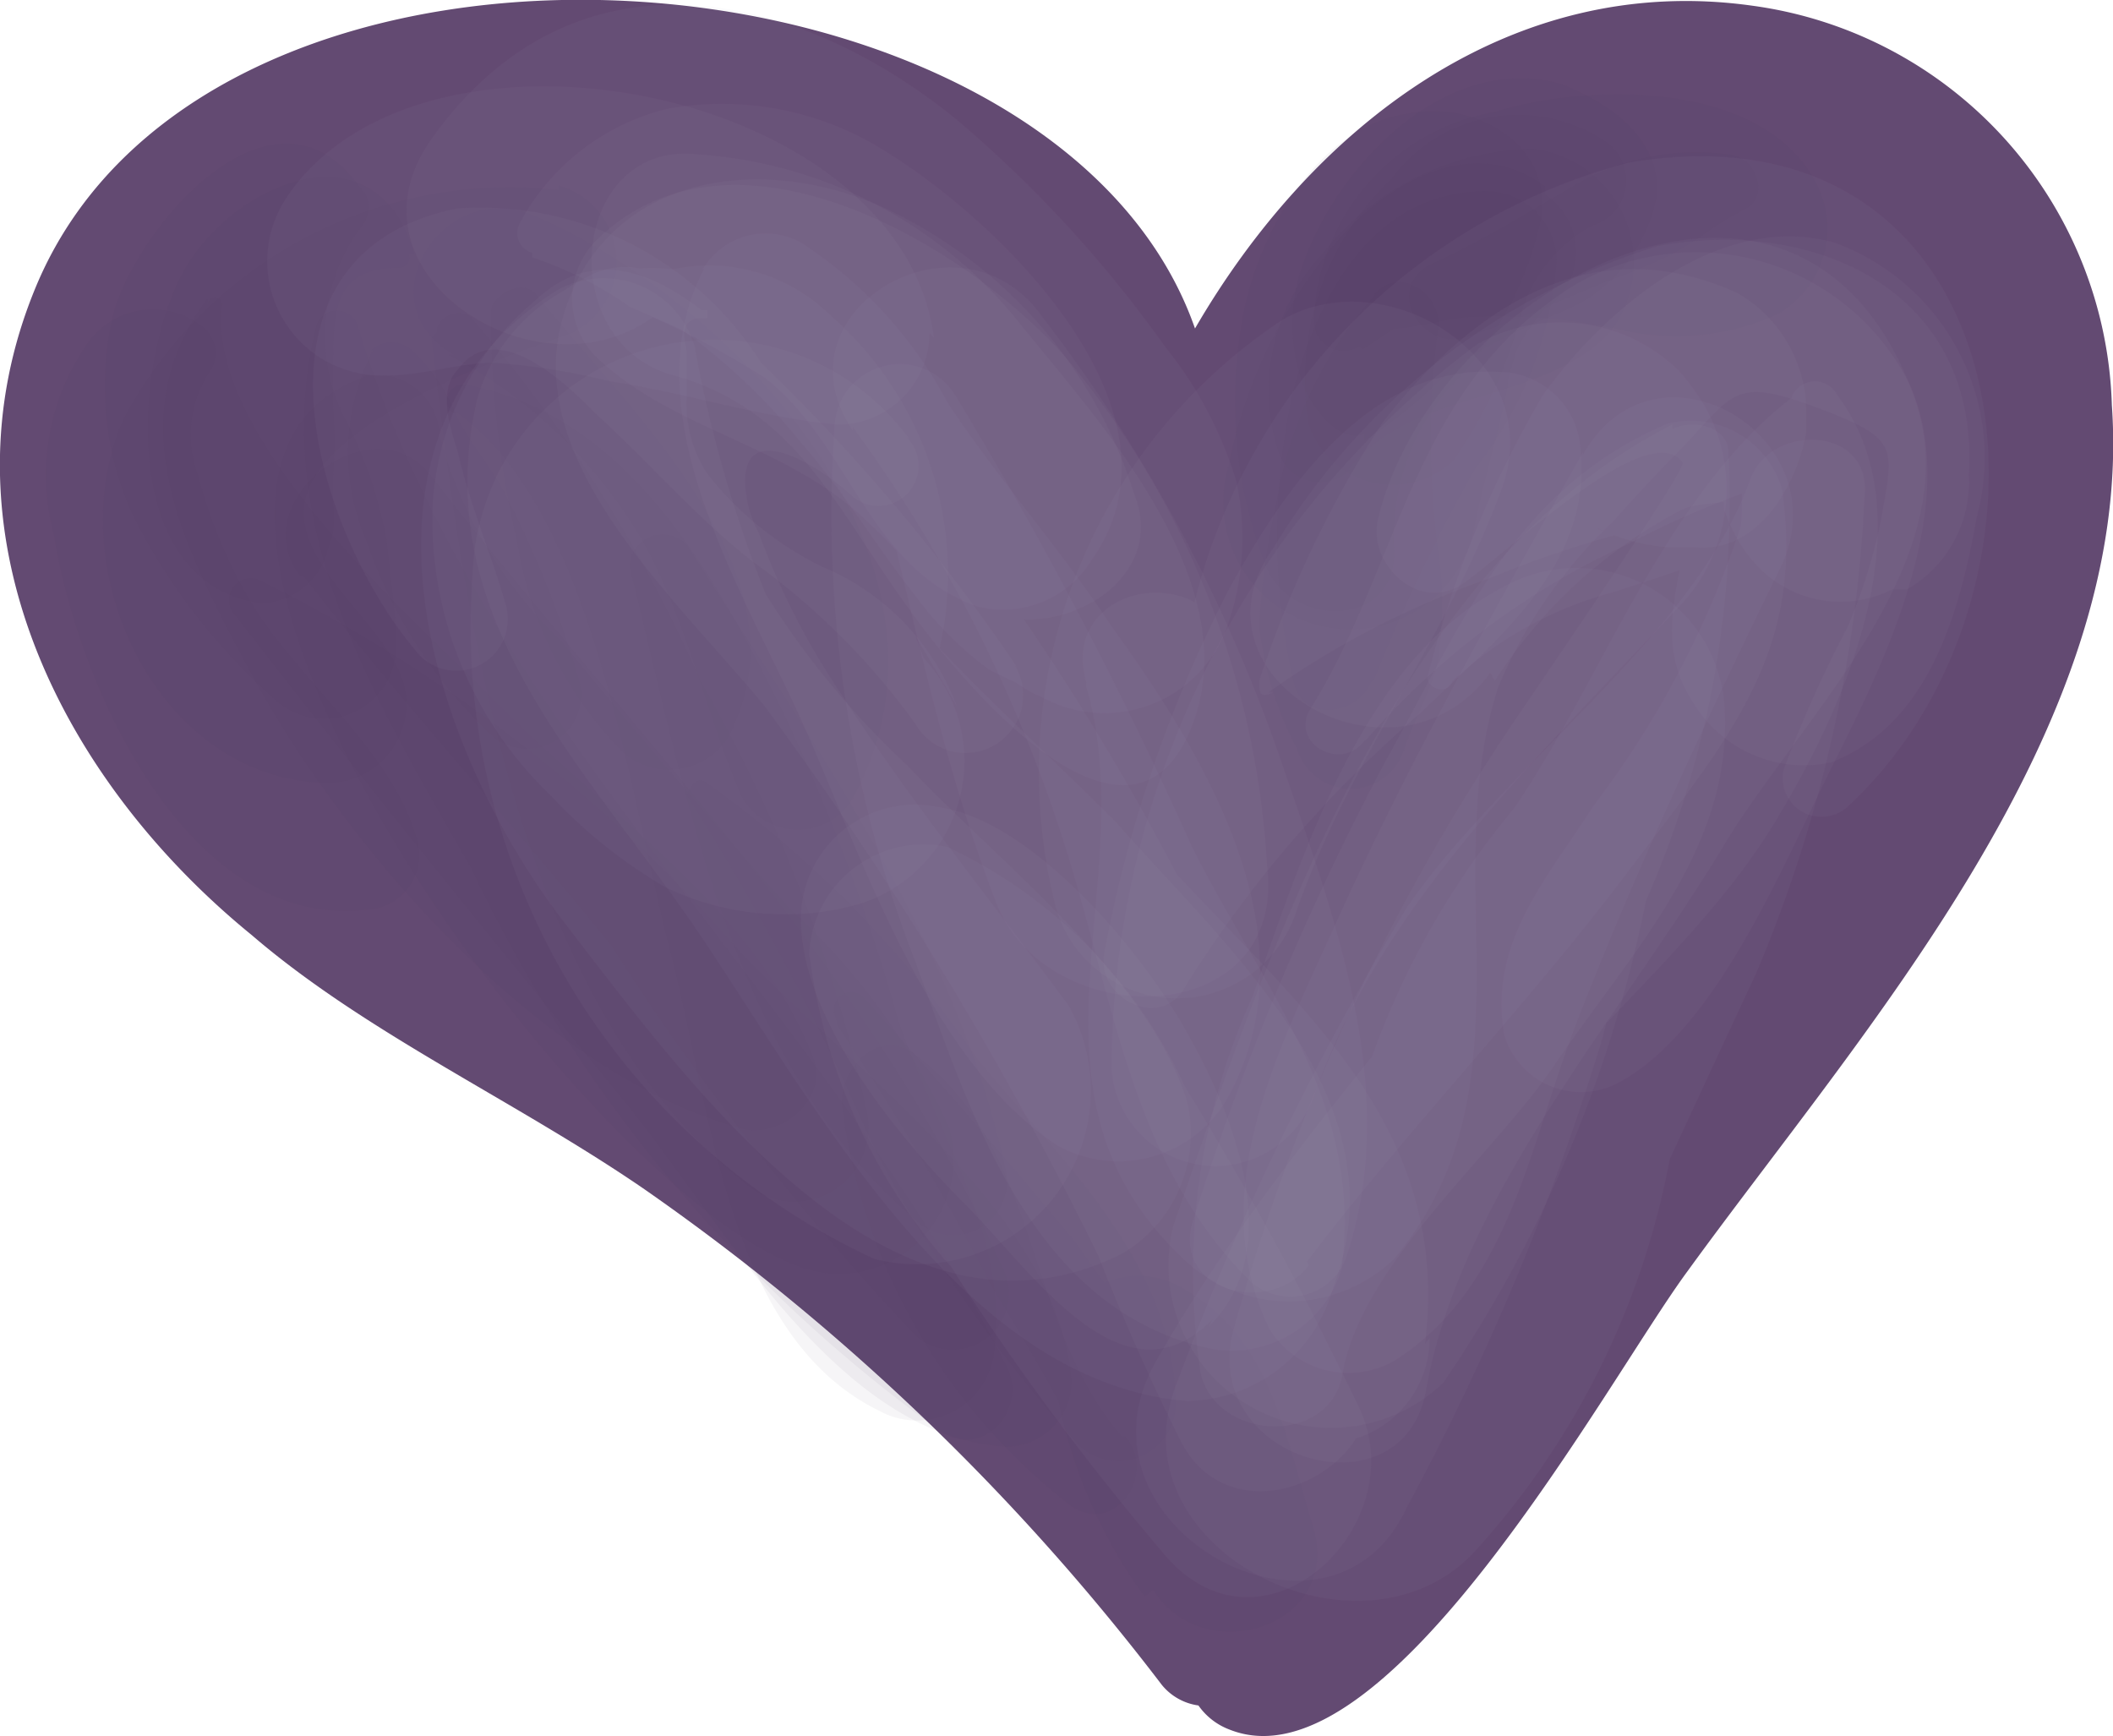 <svg xmlns="http://www.w3.org/2000/svg" viewBox="0 0 18.46 15.17">
  <defs>
    <style>
      .cls-1 {
        fill: #634a72;
      }

      .cls-2 {
        opacity: 0.05;
      }

      .cls-3 {
        fill: #41314c;
      }

      .cls-4 {
        fill: #aea1b7;
      }
    </style>
  </defs>
  <title>Ресурс 1like</title>
  <g id="Слой_2" data-name="Слой 2">
    <g id="Слой_190" data-name="Слой 190">
      <path class="cls-1" d="M18.45,3.59A3.63,3.63,0,0,0,15.31.1c-2.13-.3-3.86,1.08-4.87,2.82C9.23-.55,1.86-1.11.32,2.54-.58,4.68.53,6.86,2.2,8.22c1,.86,2.31,1.45,3.43,2.22a20.19,20.19,0,0,1,4.52,4.33.5.5,0,0,0,.32.18.58.58,0,0,0,.27.21c1.37.55,3.3-3.05,4-4C16.27,9.05,18.65,6.42,18.45,3.59Z" transform="translate(0 -0.05)"/>
      <g class="cls-2">
        <path class="cls-3" d="M4.88,1.71a3.82,3.82,0,0,0-3.8,2C.5,5,1.37,6.87,2.86,6.89A.69.69,0,0,0,3.52,6c-.17-.54-1.08-1.09-.82-1.69S4.21,3.23,4.88,3a.69.69,0,0,0,0-1.33Z" transform="translate(0 -0.05)"/>
      </g>
      <g class="cls-2">
        <path class="cls-3" d="M3.62,2.27c-.33-1.15-1.56-.63-2,.12S1,5.14,2.28,5.32a.62.62,0,0,0,.58-.45c-.08.21.05-.13.05-.18a.89.89,0,0,0,0-.23c0-.06,0-.38,0-.26a4,4,0,0,0,0-.6,1.93,1.93,0,0,1,0-.24v-.1c0-.48,0-.87.57-.87a.09.09,0,0,0,.09-.12Z" transform="translate(0 -0.05)"/>
      </g>
      <g class="cls-2">
        <path class="cls-3" d="M1.81,2.66C1,3.76,1.63,4.88,2.23,6c.85,1.53,2.51,3.43,4.25,3.91.34.09.77-.26.62-.63C6.6,8,5.32,7.18,4.38,6.23,3.66,5.5,1.79,3.9,1.94,2.71c0-.06-.09-.11-.13,0Z" transform="translate(0 -0.05)"/>
      </g>
      <g class="cls-2">
        <path class="cls-3" d="M2.06,5.43C3.17,6.87,4.32,8.28,5.47,9.69c.86,1.06,1.84,2.9,3.31,3a.57.57,0,0,0,.58-.58c-.11-1.45-1.95-2.74-2.9-3.75A13.44,13.44,0,0,0,2.29,5.13a.19.19,0,0,0-.23.3Z" transform="translate(0 -0.05)"/>
      </g>
      <g class="cls-2">
        <path class="cls-3" d="M1.8,2.93A.7.7,0,0,0,.73,3.1,2,2,0,0,0,.47,4.72C.67,6,1.62,8.17,3.19,8a.48.48,0,0,0,.46-.59C3.44,6.61,2.6,6,2.18,5.29A4.32,4.32,0,0,1,1.73,4.2a1,1,0,0,1,.12-.93.3.3,0,0,0-.05-.34Z" transform="translate(0 -0.05)"/>
      </g>
      <g class="cls-2">
        <path class="cls-3" d="M2.76,2.91c-.42,1.74.52,3.26,1.36,4.73a12.74,12.74,0,0,0,4.12,4.93c.37.22.73-.22.56-.57C7.23,8.86,4.15,6.33,3.13,2.91a.19.19,0,0,0-.37,0Z" transform="translate(0 -0.05)"/>
      </g>
      <g class="cls-2">
        <path class="cls-3" d="M3.26,3.11A1.93,1.93,0,0,0,3.2,4.77,4.19,4.19,0,0,0,4.28,6.46.47.47,0,0,0,5.06,6a8.7,8.7,0,0,0-.61-1.56C4.33,4.18,4.16,4,4,3.71a1.62,1.62,0,0,0-.4-.6.27.27,0,0,0-.36,0Z" transform="translate(0 -0.05)"/>
      </g>
      <g class="cls-2">
        <path class="cls-3" d="M3.77,3c.28,2.37.71,5.77,2.72,7.37a.65.65,0,0,0,1.08-.62A13.19,13.19,0,0,0,6.12,6a12.58,12.58,0,0,0-2-3.17c-.1-.11-.32,0-.3.12Z" transform="translate(0 -0.05)"/>
      </g>
      <g class="cls-2">
        <path class="cls-3" d="M4.29,2.79a8.72,8.72,0,0,0,.23,2,3.36,3.36,0,0,0,.91,1.82.61.61,0,0,0,1-.27C7,5,5.48,3.62,4.69,2.63c-.12-.16-.41,0-.4.16Z" transform="translate(0 -0.05)"/>
      </g>
      <g class="cls-2">
        <path class="cls-3" d="M3.92,3.15A4.27,4.27,0,0,1,5.65,4.84c.36.68.52,1.44.82,2.15a.56.56,0,0,0,1,0c1.06-2-1-4.27-2.79-5.05-.8-.36-1.52.76-.71,1.21Z" transform="translate(0 -0.05)"/>
      </g>
      <g class="cls-2">
        <path class="cls-3" d="M4,3.66C5.19,4.51,5.5,7,5.86,8.38s.49,3.35,1.83,4a.68.68,0,0,0,1-.58c.11-1-.55-1.93-.85-2.86a16.81,16.81,0,0,0-1-2.67C6.25,5.08,5.49,3.67,4.06,3.41a.14.14,0,0,0-.1.25Z" transform="translate(0 -0.05)"/>
      </g>
      <g class="cls-2">
        <path class="cls-3" d="M3.2,3.34c-2.71.91,2.19,7.58,4,7.83A1,1,0,0,0,8.29,9.9,5.83,5.83,0,0,0,6.91,8c-.68-.76-1.34-1.53-2-2.34a3.93,3.93,0,0,1-1.07-1.8.55.55,0,0,0-.68-.52Z" transform="translate(0 -0.05)"/>
      </g>
      <g class="cls-2">
        <path class="cls-3" d="M3.18,1.74C2.46.62,1.27,1.92,1,2.75a2.72,2.72,0,0,0,.16,1.8,5.35,5.35,0,0,0,1.23,1.6.63.63,0,0,0,1.07-.44c0-.31-.05-.62-.08-.92A3.76,3.76,0,0,0,3,3.68,1.59,1.59,0,0,1,3.18,2a.28.28,0,0,0,0-.28Z" transform="translate(0 -0.05)"/>
      </g>
      <g class="cls-2">
        <path class="cls-3" d="M2.65,5.08c.86,1.11,1.81,2.14,2.69,3.23A22.88,22.88,0,0,0,8,11.72a.49.49,0,0,0,.76-.59c-1.2-2.69-3.22-4.64-5-6.93-.5-.64-1.64.22-1.14.88Z" transform="translate(0 -0.05)"/>
      </g>
      <g class="cls-2">
        <path class="cls-3" d="M5.5,5C6,7,6.38,9.33,8,10.71a.47.47,0,0,0,.78-.46c-.43-2-1.7-3.73-2.78-5.44A.29.29,0,0,0,5.5,5Z" transform="translate(0 -0.05)"/>
      </g>
      <g class="cls-2">
        <path class="cls-3" d="M14,1.27a1.37,1.37,0,0,0-1.84.34,2.42,2.42,0,0,0-.73,2.13.77.77,0,0,0,1.27.33,4.15,4.15,0,0,0,.61-1.35,1.3,1.3,0,0,1,.6-.7A.41.41,0,0,0,14,1.27Z" transform="translate(0 -0.05)"/>
      </g>
      <g class="cls-2">
        <path class="cls-3" d="M11.92,3.9a4.22,4.22,0,0,0,.77-.64,5.55,5.55,0,0,1,.94-.48,1.36,1.36,0,0,0,.84-1c.06-.52-.42-.84-.84-1-1-.27-1.92.7-2.23,1.53a1.55,1.55,0,0,0,0,1.14c.07.16.3.48.52.39Z" transform="translate(0 -0.05)"/>
      </g>
      <g class="cls-2">
        <path class="cls-3" d="M11.91,3.1l.27-.18c-.18,0-.16,0,0,0s.44-.08.64-.1a5.07,5.07,0,0,1,1.29.1,2.14,2.14,0,0,0,1.41-.12.86.86,0,0,0,.32-1.2c-.5-.86-2-.82-2.79-.57a1.91,1.91,0,0,0-1.57,1.83.26.26,0,0,0,.39.22Z" transform="translate(0 -0.05)"/>
      </g>
      <g class="cls-2">
        <path class="cls-3" d="M13.5,1.68c-.65-.49-1.44,0-1.87.54a4.38,4.38,0,0,0-.9,1.91,1.11,1.11,0,1,0,2.14.59c.08-.43.21-.85.3-1.28,0-.11.05-.22.08-.33A.5.5,0,0,1,13.31,3c.09-.16,0,0,.08-.12.32-.42-.05,0,.11-.13a.6.6,0,0,0,0-1Z" transform="translate(0 -0.05)"/>
      </g>
      <g class="cls-2">
        <path class="cls-3" d="M12.18,4.88a2,2,0,0,1,.47-1.43,3,3,0,0,0,.82-1.52c.07-.67-.64-1-1.16-.89-.81.11-1.34,1.08-1.46,1.82A4,4,0,0,0,11.06,5c.23.54,1.14.54,1.12-.15Z" transform="translate(0 -0.05)"/>
      </g>
      <g class="cls-2">
        <path class="cls-3" d="M11.79,4.14c.58-.71,1.66-.55,2.27-1.18a1,1,0,0,0-.67-1.61,2.39,2.39,0,0,0-1.83.91A1.75,1.75,0,0,0,11.17,4a.38.38,0,0,0,.62.16Z" transform="translate(0 -0.05)"/>
      </g>
      <g class="cls-2">
        <path class="cls-3" d="M6,7A22,22,0,0,1,7.6,10a11.65,11.65,0,0,0,1.83,2.68.5.5,0,0,0,.84-.34c0-1.26-1-2.15-1.74-3.05A9.53,9.53,0,0,0,6.16,6.88C6.06,6.82,6,7,6,7Z" transform="translate(0 -0.05)"/>
      </g>
      <g class="cls-2">
        <path class="cls-3" d="M9.8,12.6c-.86-1-.7-2.52-1.81-3.34-.33-.25-.68.16-.63.48a5.25,5.25,0,0,0,2,3.47c.39.26.75-.29.47-.61Z" transform="translate(0 -0.05)"/>
      </g>
      <g class="cls-2">
        <path class="cls-3" d="M7.31,9a23.14,23.14,0,0,1,1.36,2.3A23,23,0,0,1,10,13.78c.33.91,1.76.55,1.47-.4-.24-.78-.37-1.63-1.11-2.06A.75.75,0,0,0,9.2,12,4.35,4.35,0,0,0,10,14l1.2-.92A16.19,16.19,0,0,1,9.4,10.91c-.6-.73-1.22-1.44-1.85-2.14-.11-.13-.34,0-.24.19Z" transform="translate(0 -0.05)"/>
      </g>
      <g class="cls-2">
        <path class="cls-3" d="M12,2.64a3.62,3.62,0,0,0-.85,1.81A6.51,6.51,0,0,0,11,5.52a3,3,0,0,0,.33,1.07.49.49,0,0,0,.94,0c.08-.24.23-.5.29-.75a3.23,3.23,0,0,0,0-1,7.46,7.46,0,0,1,0-1.89c.07-.3-.32-.6-.55-.33Z" transform="translate(0 -0.05)"/>
      </g>
      <g class="cls-2">
        <path class="cls-3" d="M12,6a14.41,14.41,0,0,1,.89-1.86,3.32,3.32,0,0,0,.71-1.82.62.62,0,0,0-.61-.6c-1,0-1.47.91-1.69,1.74a5.73,5.73,0,0,0,0,2.54c.07.37.57.3.68,0Z" transform="translate(0 -0.05)"/>
      </g>
      <g class="cls-2">
        <path class="cls-3" d="M12.79,3c.42-.13.83-.32,1.24-.49a5.48,5.48,0,0,0,.56-.23c.23-.12.42-.29.65-.4s.1-.46-.13-.48a2.09,2.09,0,0,0-1.32.25c-.42.24-.83.5-1.27.7s-.11.76.27.65Z" transform="translate(0 -0.05)"/>
      </g>
      <g class="cls-2">
        <path class="cls-4" d="M4.65,2.3a3.24,3.24,0,0,1,.85.43,8.27,8.27,0,0,1,1.18.62c.74.57.91,1.67,1.86,2a.91.91,0,0,0,1-.41C10.45,3.65,8.75,2,7.75,1.38A2.67,2.67,0,0,0,5.83,1,2,2,0,0,0,4.54,2a.18.18,0,0,0,.11.26Z" transform="translate(0 -0.05)"/>
      </g>
      <g class="cls-2">
        <path class="cls-4" d="M7.33,3c.52,1.62.75,3.33,1.37,4.93.44,1.16,2.55,1.14,2.37-.32A7.57,7.57,0,0,0,9.3,3.16c-.9-1-2.92-2.18-4.1-1a.72.72,0,0,0,0,1c.68.66,1.7.77,2.4,1.47a3.38,3.38,0,0,1,1.1,2.6H11A8.67,8.67,0,0,0,8,2.47.47.47,0,0,0,7.33,3Z" transform="translate(0 -0.05)"/>
      </g>
      <g class="cls-2">
        <path class="cls-4" d="M5.85,3.32C7,3.62,7.34,4.58,8,5.45c.39.54,1.83,2.28,2.39,1S9.58,3.71,8.88,2.84A3.92,3.92,0,0,0,6.11,1.4C5,1.26,4.82,3,5.85,3.32Z" transform="translate(0 -0.05)"/>
      </g>
      <g class="cls-2">
        <path class="cls-4" d="M6.15,2.4c-.63,1.2.27,2.7.79,3.81s1.11,3.07,2.3,3.85a1.1,1.1,0,0,0,1.47-.39c.8-1.41-.17-3-1-4.15-.44-.67-1-1.3-1.43-1.95A3.78,3.78,0,0,0,7,2.17a.64.64,0,0,0-.86.23Z" transform="translate(0 -0.05)"/>
      </g>
      <g class="cls-2">
        <path class="cls-4" d="M7.29,3.79A10.8,10.8,0,0,0,8,8.46c.48,1.32,1,3,2.52,3.36a1,1,0,0,0,1.2-.68c.2-1.45-.69-2.46-1.31-3.7A35.8,35.8,0,0,0,8.35,3.51a.57.57,0,0,0-1.06.28Z" transform="translate(0 -0.05)"/>
      </g>
      <g class="cls-2">
        <path class="cls-4" d="M8.16,3C7.87.8,3.68,0,2.5,1.78a1,1,0,0,0,.89,1.55c.32,0,.61-.11.93-.11a6.12,6.12,0,0,1,1,.16c.67.1,1.33.32,2,.38a.8.8,0,0,0,.8-.8Z" transform="translate(0 -0.05)"/>
      </g>
      <g class="cls-2">
        <path class="cls-4" d="M5.74,2.76s-.16,0-.18,0,.3.12.41.18A5.36,5.36,0,0,1,7,3.92c.37.42.65.9,1,1.34a3,3,0,0,0,.64.64c.42.21.46.21.11,0a1,1,0,0,0,.35.24,1.14,1.14,0,0,0,1.64-.67,2.31,2.31,0,0,0,.06-1.22,3.47,3.47,0,0,0-.62-1.17,10.73,10.73,0,0,0-1.84-2C6.9-.08,5-.45,3.78,1.25c-.88,1.21,1,2.37,2,1.51Z" transform="translate(0 -0.05)"/>
      </g>
      <g class="cls-2">
        <path class="cls-4" d="M7.45,3.78A12.64,12.64,0,0,1,9.38,7.69c.37,1.26.57,2.59,1.54,3.55a.52.52,0,0,0,.85-.23c.47-1.44-.11-2.94-.58-4.32A13.61,13.61,0,0,0,9.1,2.81c-.71-1-2.36-.05-1.65,1Z" transform="translate(0 -0.05)"/>
      </g>
      <g class="cls-2">
        <path class="cls-4" d="M11.48,9.62c.59-1.68,2-3,3.19-4.27a1.48,1.48,0,0,0,.22-1.76,2.1,2.1,0,0,0-.22-.3,1.48,1.48,0,0,0-1.77-.23A7.93,7.93,0,0,0,9.71,9.38a.91.91,0,0,0,1.77.24Z" transform="translate(0 -0.05)"/>
      </g>
      <g class="cls-2">
        <path class="cls-4" d="M11.93,6.52a6.74,6.74,0,0,1,2.28-1.71,8,8,0,0,1,1.13-.49c.27-.1-.14,0-.13-.15a3.57,3.57,0,0,1,0,.47,8.35,8.35,0,0,1-1.29,2.45c-.4.63-.92,1.19-.78,2a.7.7,0,0,0,1,.42C15,9.05,15.59,7.58,16,6.76s1.17-2.29.68-3.36a2.09,2.09,0,0,0-3.09-.75c-1.26.89-1.39,2.39-2.14,3.59-.19.3.27.56.47.28Z" transform="translate(0 -0.05)"/>
      </g>
      <g class="cls-2">
        <path class="cls-4" d="M13.83,4c-.76,1.35-1.53,2.72-2.17,4.14-.51,1.12-1.14,2.34-.57,3.52a.81.81,0,0,0,1.09.28c1-.63,1.18-1.87,1.58-2.92.53-1.37,1.15-2.69,1.79-4,.56-1.14-1.08-2.13-1.72-1Z" transform="translate(0 -0.05)"/>
      </g>
      <g class="cls-2">
        <path class="cls-4" d="M11.42,11.07c.89-1.17,1.91-2.22,2.8-3.4s1.55-1.92,1.35-3.34a.83.83,0,0,0-1-.58c-1.34.57-1.78,1.72-2.46,2.94a23.77,23.77,0,0,0-1.68,4c-.22.63.65.87,1,.42Z" transform="translate(0 -0.05)"/>
      </g>
      <g class="cls-2">
        <path class="cls-4" d="M12.69,6a3.3,3.3,0,0,1,1.42-.78c.27-.09.53-.17.79-.27a4.53,4.53,0,0,0,.55-.23c.14-.06.57-.18.2-.18L15,4.41q-.3-1-.27-.48l0,.29c0,.13,0,.38,0,.46-.06.52-.28,1,.07,1.52A1.13,1.13,0,0,0,16,6.71c.85-.33,1.12-1.3,1.27-2.14a2,2,0,0,0-1.24-2.4c-1-.28-2,.57-2.55,1.33a9.37,9.37,0,0,0-1,2.43c-.05.11.12.19.19.11Z" transform="translate(0 -0.05)"/>
      </g>
      <g class="cls-2">
        <path class="cls-4" d="M15.29,4.24c-.5,1.38-2.16,2.51-3,3.74a24.39,24.39,0,0,0-2,4.13c-.61,1.46,1.59,2.57,2.59,1.5a7,7,0,0,0,1.8-5.32.82.82,0,0,0-1.23-.7c-1.49.95-1.54,2.71-2.76,3.84l2.43,1.87c.76-1.57,1.48-3.16,2.22-4.74a12.11,12.11,0,0,0,.95-4.18c.06-.61-.82-.64-1-.14Z" transform="translate(0 -0.05)"/>
      </g>
      <g class="cls-2">
        <path class="cls-4" d="M11.73,12.05c.16-.93,1.28-1.88,1.82-2.65.67-1,1.56-1.88,1.52-3.11a1.3,1.3,0,0,0-1.94-1.11c-1.23.64-1.75,2.34-2.19,3.58a5.84,5.84,0,0,0-.45,3.29c.14.59,1.13.64,1.24,0Z" transform="translate(0 -0.05)"/>
      </g>
      <g class="cls-2">
        <path class="cls-4" d="M12.14,11.79c.4-1.8,2.51-3.07,3.41-4.63.6-1,1.29-2.61.5-3.66a.22.22,0,0,0-.39,0c-1,3.29-3.89,5.52-5.56,8.44-.83,1.44,1.52,2.74,2.19,1.28A22.23,22.23,0,0,0,14,9.12a21.9,21.9,0,0,1,2.09-5.4l-.29-.3C14.59,4.23,14,6,13.22,7.12a7.13,7.13,0,0,0-1.65,4.59c0,.32.5.41.57.08Z" transform="translate(0 -0.05)"/>
      </g>
      <g class="cls-2">
        <path class="cls-4" d="M12.45,11.79C12.72,9.58,10.89,8.55,9.69,7L8.55,8.14a7.69,7.69,0,0,1,.86,2.38,18.57,18.57,0,0,0,.9,2.11c.46.93,1.9.27,1.64-.69A21.55,21.55,0,0,0,8.62,5c-.23-.31-.48-.61-.72-.91a6.87,6.87,0,0,1-.55-.66l-.62.75c.07.44,1.49,1,1.83,1.19.65.32,1.66-.23,1.35-1A4.1,4.1,0,0,0,7.69,1.85c-1.1-.48-2.44-.25-2.78,1s1,2.43,1.77,3.37a31.5,31.5,0,0,1,3.63,6.36l1.55-.9c-.81-1.46-1.09-3.22-2-4.57-.41-.57-1.6-.47-1.5.41.19,1.72,2.26,2.55,2.29,4.22a.92.92,0,0,0,1.84,0Z" transform="translate(0 -0.05)"/>
      </g>
      <g class="cls-2">
        <path class="cls-4" d="M9.49,6.05c.5,1.73-.71,3.53.85,5a1.33,1.33,0,0,0,1.84,0c1.25-1.5.37-3.32.91-5a4.23,4.23,0,0,1,1-1.44c.18-.2.37-.41.56-.6.5-.51.47-.68,1.22-.4s.67.35.56,1a4.92,4.92,0,0,1-.29.92,10.81,10.81,0,0,0-.56,1.25.34.34,0,0,0,.56.32c2.08-1.92,1.59-6.22-1.91-5.63a5.31,5.31,0,0,0-3.76,3.71,6.49,6.49,0,0,0-.19,2.24c0,.58.25,1.56-.1,2l2-.27c-1-.78-.76-2.62-1.51-3.64-.41-.55-1.4-.25-1.18.5Z" transform="translate(0 -0.05)"/>
      </g>
      <g class="cls-2">
        <path class="cls-4" d="M7.94,3.88A2.11,2.11,0,0,0,4.13,5.05a6.09,6.09,0,0,0,3.51,6,1.52,1.52,0,0,0,1.7-2.21c-.67-.91-1.38-1.78-2-2.74a6.51,6.51,0,0,1-.71-1.39,1,1,0,0,1-.12-.46c0-.52.62-.15.92.12a.35.35,0,0,0,.49-.5Z" transform="translate(0 -0.05)"/>
      </g>
      <g class="cls-2">
        <path class="cls-4" d="M6.13,2.76c-.51-.39-1-.52-1.47-.07a2.49,2.49,0,0,0-.88,1.77A3.34,3.34,0,0,0,4.81,7a4.35,4.35,0,0,0,1,.8,2.39,2.39,0,0,0,1.69.15,1.31,1.31,0,0,0,.57-2.15L8,5.61l.36.61A2.13,2.13,0,0,0,7.18,5a2.89,2.89,0,0,1-1-.81A1.13,1.13,0,0,1,6,3.49c0-.11,0-.23,0-.34s-.11-.34.18-.32c0,0,0-.05,0-.07Z" transform="translate(0 -0.05)"/>
      </g>
      <g class="cls-2">
        <path class="cls-4" d="M5.13,2.47c-1.53.74-.09,3.17.62,4A1.47,1.47,0,0,0,8.19,5.8a3,3,0,0,0-.94-3,1.51,1.51,0,0,0-2.35.3,2.11,2.11,0,0,0-.31.52L7.42,4a8.08,8.08,0,0,0-.37-.85,1.59,1.59,0,0,0-2.88.38C3.74,5.37,5,6.62,6,8.05s2.33,4.08,4.37,4.24a1.34,1.34,0,0,0,1.28-1c.61-1.6-.89-2.92-1.85-4-.35-.41-2.71-2.46-2.58-3l-2.88.38a2.51,2.51,0,0,0,.26.45,1.57,1.57,0,0,0,2.83-.37l.07-.19-2.36.3c.19.29.27.34.25.15l2.14-.87A9.89,9.89,0,0,1,5.93,2.58a.66.66,0,0,0-.8-.11Z" transform="translate(0 -0.05)"/>
      </g>
      <g class="cls-2">
        <path class="cls-4" d="M10.56,11.64c.71-.7.19-1.92-.23-2.64S9,7.22,8.2,7.1A1,1,0,0,0,7,8c-.06.9.86,2,1.44,2.58s1.37,1.79,2.15,1Z" transform="translate(0 -0.05)"/>
      </g>
      <g class="cls-2">
        <path class="cls-4" d="M11.87,12.34a30.3,30.3,0,0,0-1.52-2.8A4.29,4.29,0,0,0,8.28,7.45a1,1,0,0,0-1.21.93,5.09,5.09,0,0,0,1.24,2.74,23.15,23.15,0,0,0,1.87,2.52c.86,1,2.19-.27,1.69-1.3Z" transform="translate(0 -0.05)"/>
      </g>
      <g class="cls-2">
        <path class="cls-4" d="M10.36,9.64C10,8.55,8.73,7.59,7.93,6.74a7.45,7.45,0,0,1-1.24-1.5,11.07,11.07,0,0,1-.62-2.16.83.83,0,0,0-1.21-.49c-2,1.28-1.1,4,.07,5.52S7.82,12,9.81,11a1.22,1.22,0,0,0,.55-1.37Z" transform="translate(0 -0.05)"/>
      </g>
      <g class="cls-2">
        <path class="cls-4" d="M11.33,8c.46-1.31,1.32-2.39,1.79-3.68.41-1.13-1-2-1.91-1.48A4.74,4.74,0,0,0,9.23,8a1.1,1.1,0,0,0,2.1,0Z" transform="translate(0 -0.05)"/>
      </g>
      <g class="cls-2">
        <path class="cls-4" d="M10.36,8.66a10.37,10.37,0,0,1,2.05-2.38C13.07,5.64,13.9,5,13.81,4a.72.72,0,0,0-.7-.7c-1.14-.08-1.88,1-2.38,1.91A11.56,11.56,0,0,0,9.65,8.36c-.09.41.5.71.71.3Z" transform="translate(0 -0.05)"/>
      </g>
      <g class="cls-2">
        <path class="cls-4" d="M13.06,6a4.3,4.3,0,0,1,1.64-1.5c.26-.11.85,0,.47-.3-.1-.21-.14-.2-.11,0l0,.29a1.27,1.27,0,0,0,.36.57,1,1,0,0,0,1.11.14l.13,0a1.08,1.08,0,0,0,.54-1c.1-1.59-1.32-2.26-2.72-2a6,6,0,0,0-3.35,2.63c-.83,1.14,1.06,2.23,1.89,1.1Z" transform="translate(0 -0.05)"/>
      </g>
      <g class="cls-2">
        <path class="cls-4" d="M14.61,3.76c-2.4,1.21-3.53,4.59-4.36,7a1.42,1.42,0,0,0,2.36,1.37,11.48,11.48,0,0,0,1.77-4.21A8.64,8.64,0,0,0,15.1,4c0-.23-.32-.29-.49-.2Z" transform="translate(0 -0.05)"/>
      </g>
      <g class="cls-2">
        <path class="cls-4" d="M12.46,12.19c.3-1.7,1.73-3.3,2.61-4.77.67-1.11,2.18-2.51,1.64-3.94-1-2.66-4.19-.91-4.67,1.1-.1.4.36.83.74.57S14.4,3.68,14.7,4.09c.05.06-1.55,2.36-1.63,2.5a18,18,0,0,0-2.31,5.14c-.22,1.11,1.51,1.57,1.7.46Z" transform="translate(0 -0.05)"/>
      </g>
      <g class="cls-2">
        <path class="cls-4" d="M11.08,6.1a7.78,7.78,0,0,1,1.94-1,9.09,9.09,0,0,1,1.11-.38c.19-.06-.14,0,0,0s-.11,0-.18-.06a1.64,1.64,0,0,0,.61.17c.39,0,.44,0,.22,0,.56.07.91-.51,1-1,0,.37,0-.14,0-.22a1.2,1.2,0,0,0-.6-1c-1.27-.58-2.32.13-3.1,1.13A9.63,9.63,0,0,0,11,6c0,.09,0,.16.12.1Z" transform="translate(0 -0.05)"/>
      </g>
      <g class="cls-2">
        <path class="cls-4" d="M8.88,5.87A16.49,16.49,0,0,0,6.65,3.22,2.9,2.9,0,0,0,4,1.87c-2,.4-1.25,2.86-.33,3.91a.45.45,0,0,0,.75-.44C4.3,4.91,4.11,4.48,4,4c-.06-.19-.18-.54,0-.72.35-.49,1,.18,1.2.38.47.43.88.91,1.38,1.3A6.15,6.15,0,0,1,8,6.38a.5.5,0,0,0,.87-.51Z" transform="translate(0 -0.05)"/>
      </g>
    </g>
  </g>
</svg>
